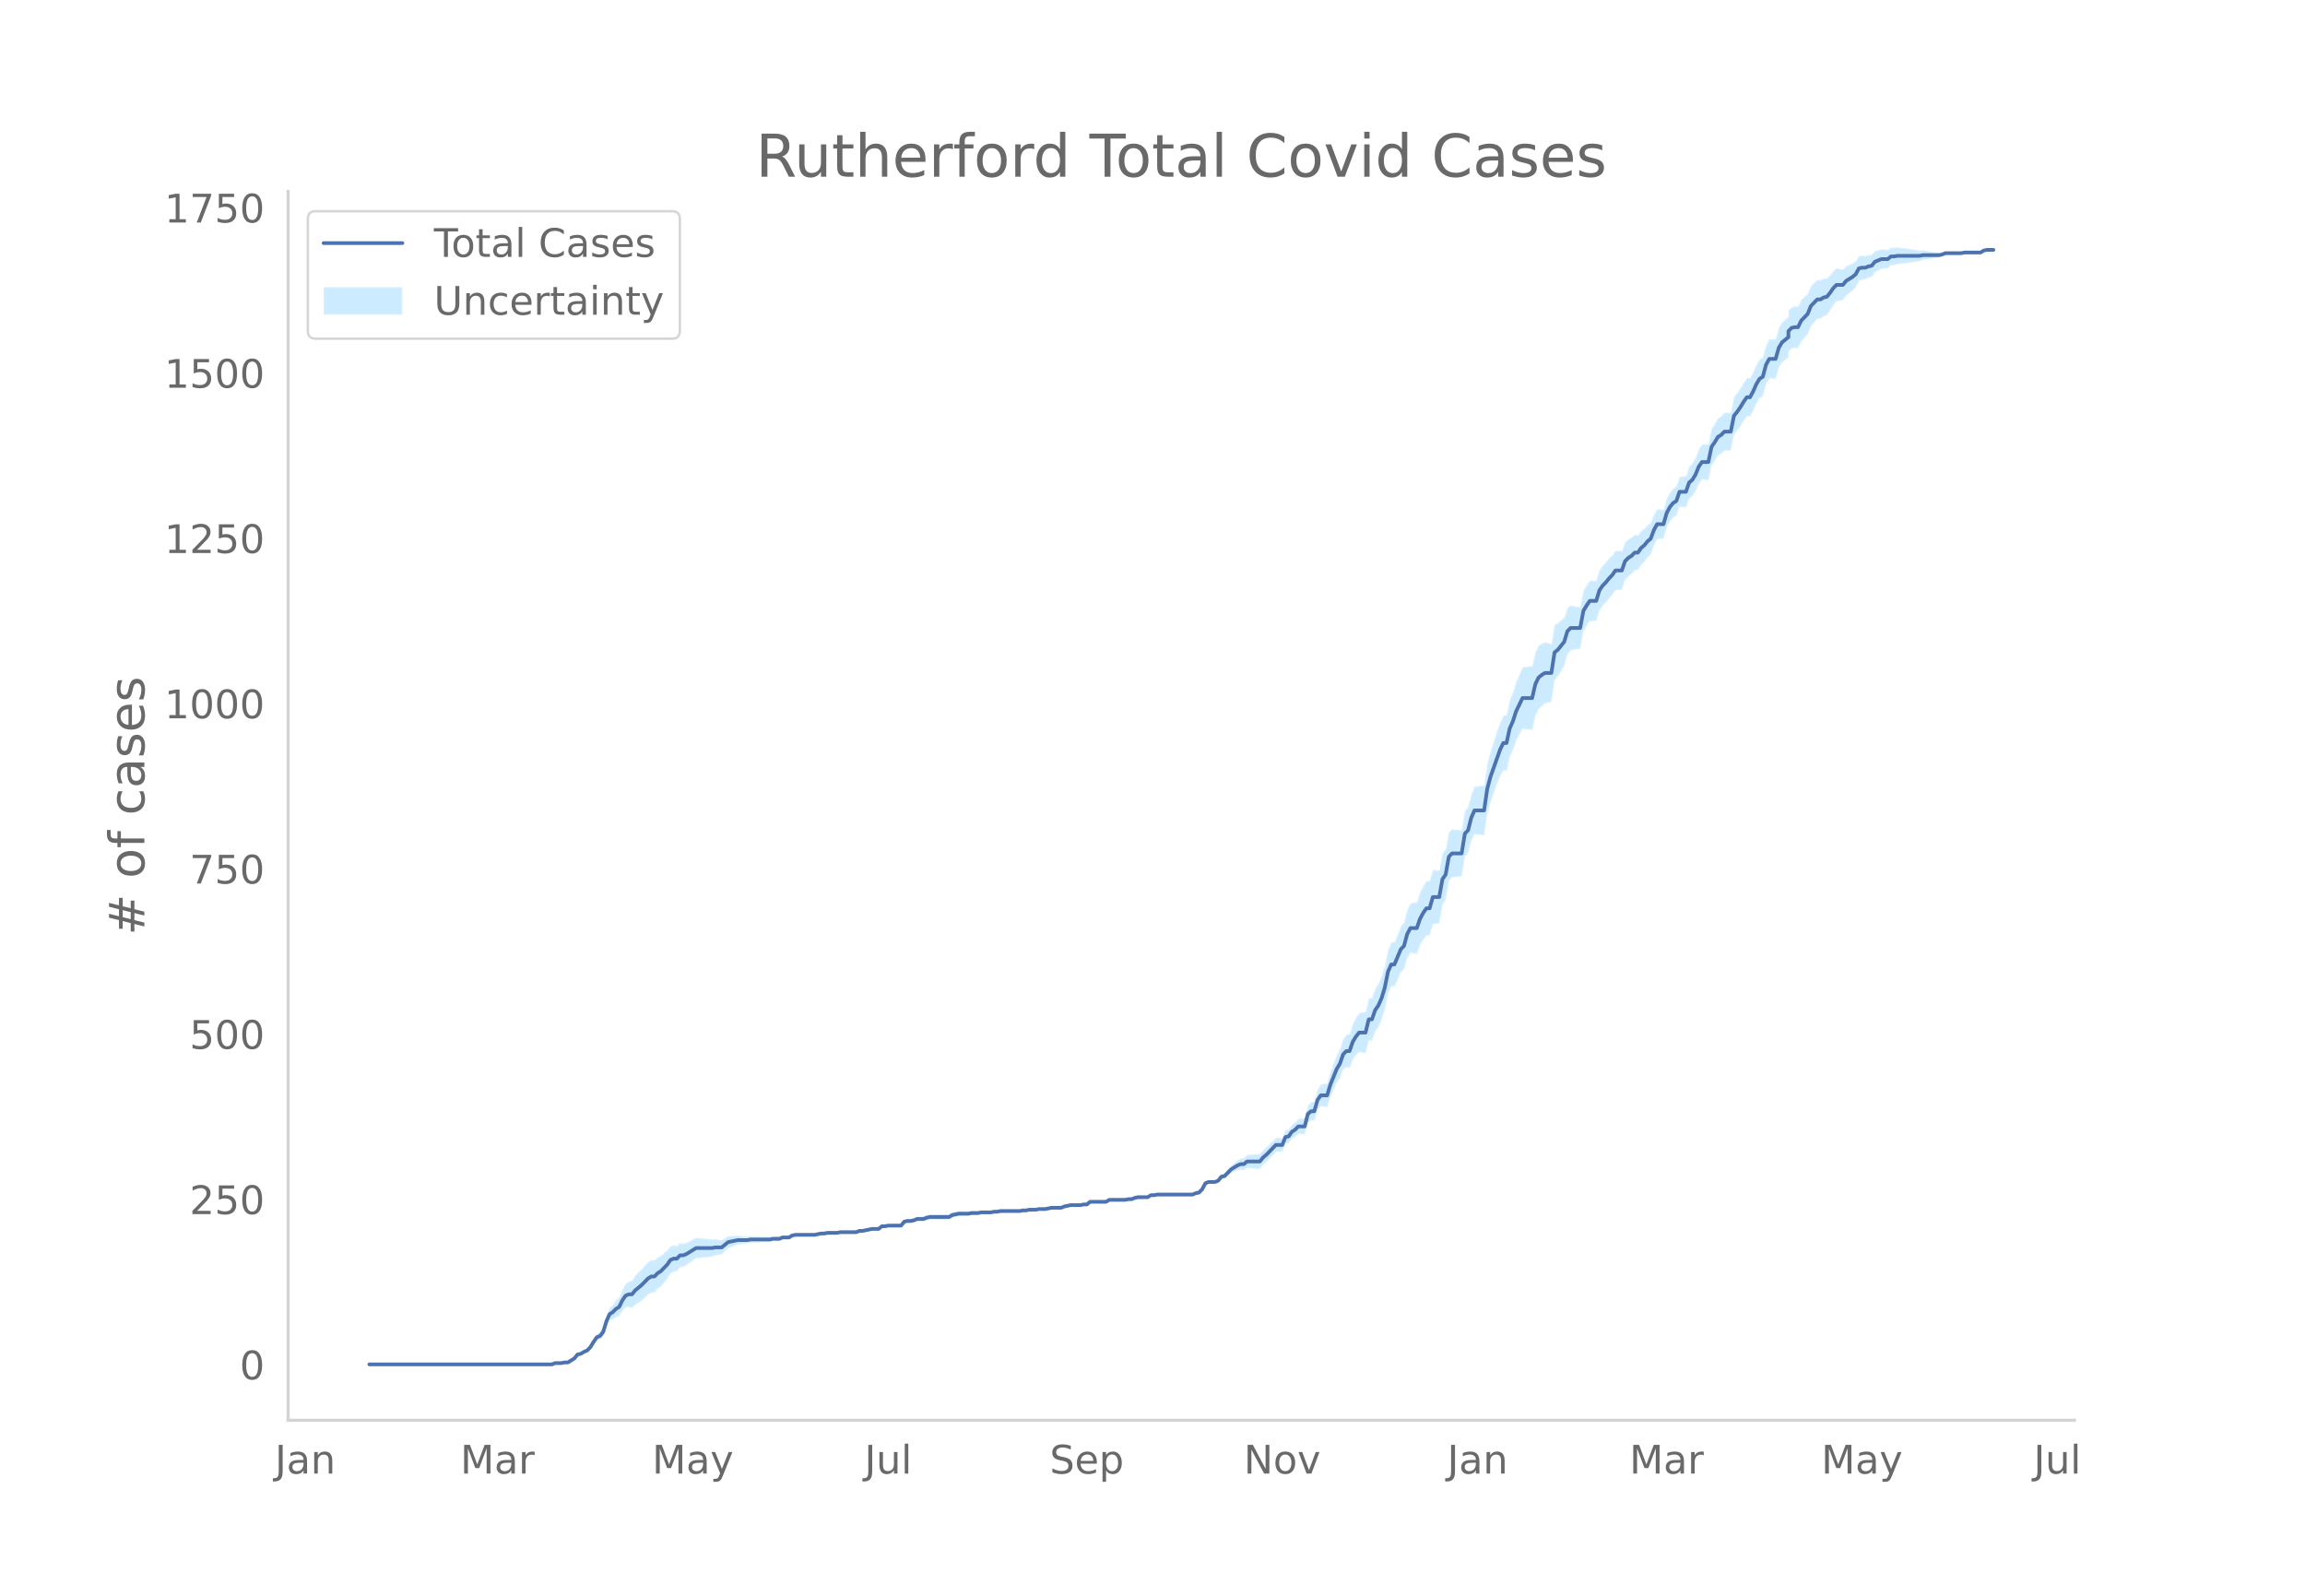 <svg height="864" viewBox="0 0 936 648" width="1248" xmlns="http://www.w3.org/2000/svg" xmlns:xlink="http://www.w3.org/1999/xlink"><defs><style>*{stroke-linecap:butt;stroke-linejoin:round}</style></defs><g id="figure_1"><path d="M0 648h936V0H0z" style="fill:#fff" id="patch_1"/><g id="axes_1"><path d="M117 576.72h725.4V77.76H117z" style="fill:none" id="patch_2"/><g id="PolyCollection_1"><defs><path d="M151.273-93.96H224.113l1.3-.527 1.301.012 1.3.014 1.301-.25 1.301.021 1.3-.772 1.301-.754 1.301-1.529 1.3-.165 1.302-.682 1.3-.397 1.301-1.178 1.3-1.946 1.301-1.638 1.301-.272 1.3-1.321 1.301-3.95 1.301-2.55 1.3-.366 1.302-.886 1.3-.352 1.301-2.232 1.3-1.43 1.301-.112 1.301.382 1.3-1.278 1.301-.8 1.301-.862 1.3-1.198 1.302-1.267 1.3-.801 1.301-.066 1.3-1.461 1.301-.972 1.301-1.545 1.3-1.577 1.301-2.12 1.301-.775 1.3-.23 1.302-1.551 1.3-.195 1.301-.718 1.3-.956 1.301-.92 1.301-.906 1.3-.109 1.301-.117 1.301-.13 1.3-.14 1.302-.166 1.3-.462 1.301-.214 1.3-.223 1.301-1.297 1.301-1.292 1.3-.477 1.301-.468 1.301-.457 1.3-.173 1.302-.144 1.3-.116 1.3-.353 1.302-.06 1.3-.044 1.301-.042 1.3-.043 1.301-.043 1.301-.053 1.3-.322 1.302-.053 1.3-.057 1.3-.595 1.302-.065 1.3-.07 1.301-.875 1.3-.33 1.301-.051 1.301-.036 1.3-.02 1.302-.002 1.3.017 1.3.024 1.302-.244 1.3-.243 1.301.02 1.3-.252 1.301.01 1.301.001 1.3-.005 1.302-.28 1.3-.016 1.3-.021 1.302-.024 1.3-.027 1.301-.028 1.3-.562 1.301-.024 1.301-.285 1.3-.276 1.302-.268 1.3.008 1.3.016 1.302-1.047 1.3.031 1.301-.231 1.3.04 1.301.042 1.301.04 1.3.037 1.302-1.563 1.3-.215 1.3.054 1.302-.215 1.3-.484 1.301.05 1.3.042 1.301-.499 1.301-.236 1.3.026 1.302.017 1.3.01 1.3-.001 1.302-.012 1.3-.026 1.301-.837 1.3-.304 1.301-.307 1.301-.042 1.3-.042 1.301-.04 1.301-.312 1.3-.045 1.302-.045 1.3-.31 1.301-.035 1.3-.027 1.301-.015 1.301-.285 1.3-.02 1.301-.286 1.301-.017 1.3-.019 1.302-.02 1.3-.02 1.301-.022 1.3-.026 1.301-.298 1.301-.03 1.3-.294 1.301-.022 1.301-.016 1.3-.274 1.302-.002 1.3-.001 1.301-.268 1.3-.264 1.301.007 1.301.01 1.3.011 1.301-.522 1.301-.248 1.3-.244 1.302.026 1.3.027 1.301.026 1.3-.243 1.301.023 1.301-1.047 1.3.029 1.301.028 1.301.025 1.3.022 1.302.018 1.3-.787 1.301.016 1.3.013 1.301.009 1.301.003 1.3-.002 1.301-.277 1.301-.016 1.3-.552 1.302-.284 1.3-.016 1.301-.017 1.3-.017 1.301-.814 1.301-.006 1.3-.27 1.301.001 1.301.002 1.3.004 1.302.006 1.3.005 1.301.005 1.3-.004 1.301-.013 1.301-.02 1.3-.027 1.301-.033 1.301-.569 1.3-.304 1.302-1.368 1.3-2.409 1.3-.488 1.302.083 1.3.105 1.301-.413 1.3-1.46 1.301-.099 1.301-1.153 1.3-1.13 1.302-.576 1.3-.564 1.3-.3 1.302.219 1.3-.88 1.301.158 1.3.119 1.301.08 1.301.036 1.3-1.606 1.302-1.099 1.3-1.387 1.3-1.398 1.302-1.397 1.3-.052 1.301-.045 1.3-3.23 1.301-.242 1.301-1.812 1.3-.716 1.302-1.23 1.3.129 1.3.135 1.302-4.924 1.3-.874 1.301.208 1.3-4.327 1.301-1.622 1.301.256 1.3.235 1.302-4.062 1.3-2.975 1.3-2.957 1.302-1.866 1.3-3.443 1.301-1.001 1.3.343 1.301-3.415 1.301-1.81 1.3-1.29 1.302.27 1.3.202 1.3-5.192 1.302.138 1.3-3.67 1.301-1.832 1.3-2.947 1.301-4.3 1.301-6.42 1.3-2.879 1.302.12 1.3-2.815 1.3-3.053 1.302-1.137 1.3-4.597 1.301-2.161 1.3.252 1.301.242 1.301-3.54 1.3-2.235 1.301-1.758 1.301.035 1.3-4.606 1.302-.122 1.3-.194 1.301-7.478 1.3-2.144 1.301-7.497 1.301-1.553 1.3-.157 1.301-.142 1.301-.117 1.3-8.102 1.302-1.32 1.3-4.987 1.301-2.767 1.3.191 1.301.16 1.301.122 1.3-8.732 1.301-4.693 1.301-3.595 1.3-3.848 1.302-3.03 1.3-2.473 1.301.213 1.3-5.689 1.301-2.738 1.301-3.808 1.3-2.446 1.301-2.447 1.301.22 1.3.192 1.302.089 1.3-5.615 1.301-2.768 1.3-1.262 1.301-1.08 1.301-.343 1.3-.391 1.301-8.746 1.301-1.516 1.3-2.08 1.302-2.1 1.3-4.739 1.301-1.7 1.3-.248 1.301-.204 1.301-.19 1.3-7.107 1.301-2.225 1.301-1.912 1.3-.013 1.302.005 1.3-4.283 1.301-1.864 1.3-1.347 1.301-1.645 1.301-1.414 1.3-1.965 1.301-.095 1.301-.097 1.3-3.876 1.302-1.49 1.3-.977 1.301-1.52 1.3-.173 1.301-2.016 1.301-1.234 1.3-1.777 1.301-1.243 1.301-3.636 1.3-2.55 1.302-.131 1.3-.12 1.3-4.629 1.302-2.396 1.3-1.556 1.301-.73 1.3-3.648 1.301.136 1.301.155 1.3-3.591 1.302-.913 1.3-1.994 1.3-3.07 1.302-1.735 1.3.116 1.301.079 1.3-6.083 1.301-1.797 1.301-2.074 1.3-.746 1.302-1.3 1.3.025 1.3-.009 1.302-6.44 1.3-1.597 1.301-1.852 1.3-2.12 1.301-1.857 1.301.016 1.3-2.387 1.302-2.929 1.3-2.128 1.3-.796 1.302-4.796 1.3-2.37 1.301.052 1.3.048 1.301-4.515 1.301-2.09 2.602-2.08v-2.35l1.3-1.286 1.3-.22 1.302.04 1.3-2.684 1.301-1.384 1.3-1.435 1.301-3.34 1.301-1.481 1.3-1.48 1.302-.13 1.3-.97 1.3-.469 1.302-1.837 1.3-2.118 1.301-1.587 1.3-.235 1.301-.235 1.301-1.847 1.3-1.041 1.302-1.028 1.3-1.303 1.3-2.64 1.302-.469 1.3-.16 1.301-.686 1.3-.413 1.301-1.75 1.301-.679 1.3-.68 1.301-.14 1.301-.124 1.3-1.191 1.302-.114 1.3-.379 1.301-.13 1.3-.152 1.301-.175 1.301-.187 1.3-.199 1.301-.201 1.301-.204 1.3-.479 1.302-.22 1.3-.218 1.301-.205 1.3-.191 1.301-.174 1.301-.416 1.3-.656 1.301-.11 1.301-.098 1.3-.078 1.302-.055 1.3-.029 1.301-.283 1.3-.005h1.301l1.301.007 1.3.012 1.301.008 1.301-.793 1.3-.256 1.302.013 1.3.012v-.749l-1.3.012-1.301.013-1.3.281-1.302.817-1.3.009-1.3.012-1.302.006h-1.3l-1.301-.004-1.3.253-1.301-.029-1.301-.055-1.3-.078-1.302-.098-1.3-.11-1.3.418-1.302.121-1.3-.174-1.301-.191-1.3-.205-1.301-.219-1.301-.22-1.3.059-1.302-.204-1.3-.201-1.3-.199-1.302-.188-1.3-.174-1.301-.151-1.3-.131-1.301.158-1.301-.114-1.3.957-1.302-.125-1.3-.14-1.3.394-1.302.395-1.3 1.471-1.301.124-1.3.389-1.301-.161-1.301.068-1.3 2.192-1.301.845-1.301.582-1.3.57-1.302 1.374-1.3-.235-1.301-.235-1.3 1.098-1.301 1.64-1.301 1.384-1.3.068-1.301.64-1.301-.13-1.3 1.205-1.302 1.204-1.3 3.102-1.301 1.25-1.3 1.3-1.301 2.685-1.301.04-1.3.316-1.301 1.4v2.481l-2.602 2.215-1.3 2.205-1.301 4.613-1.301.048-1.3.05-1.301 2.463-1.301 4.868-1.3.815-1.301 2.167-1.301 2.977-1.3 2.445-1.302.015-1.3 1.902-1.301 2.175-1.3 1.906-1.301 1.624-1.301 6.445-1.3-.009-1.301.026-1.301 1.384-1.3.865-1.302 2.221-1.3 1.961-1.301 6.266-1.3.079-1.301.116-1.301 2.024-1.3 3.372-1.301 2.3-1.301 1.235-1.3 3.925-1.302.156-1.3.136-1.301 3.867-1.3.881-1.301 1.666-1.301 2.436-1.3 4.499-1.301-.12-1.301-.132-1.3 2.282-1.302 3.344-1.3.904-1.301 1.444-1.3.914-1.301 1.742-1.301-.172-1.3 1.164-1.301.633-1.301 1.194-1.3 3.64-1.302-.096-1.3-.095-1.3 1.793-1.302 1.27-1.3 1.577-1.301 1.338-1.3 1.894-1.301 4.307-1.301.005-1.3-.013-1.302 1.846-1.3 2.07-1.3 6.851-1.302-.188-1.3-.205-1.301-.247-1.3.984-1.301 3.851-1.301 1.121-1.3 1.141-1.302.632-1.3 7.898-1.3-.392-1.302-.342-1.3.53-1.301.886-1.3 2.601-1.301 5.66-1.301.088-1.3.191-1.302.221-1.3 2.922-1.3 2.923-1.302 4.246-1.3 3.167-1.301 6.122-1.3.213-1.301 2.897-1.301 3.412-1.3 4.205-1.302 3.922-1.3 4.97-1.3 8.986-1.302.121-1.3.16-1.301.191-1.3 3.14-1.301 5.213-1.301 1.365-1.3 8.005-1.302-.118-1.3-.142-1.3-.157-1.302 1.132-1.3 6.999-1.301 1.614-1.3 7.018-1.301-.193-1.301-.123-1.3 4.521-1.302.035-1.3 2-1.3 2.597-1.302 3.977-1.3.242-1.301.252-1.3 2.67-1.301 5.068-1.301 1.547-1.3 3.39-1.301 3.09-1.301.12-1.3 3.028-1.302 6.465-1.3 4.29-1.301 2.959-1.3 1.925-1.301 3.848-1.301.137-1.3 5.546-1.301.202-1.301.27-1.3 1.931-1.302 2.485-1.3 4.101-1.301.344-1.3 1.683-1.301 4.074-1.301 2.429-1.3 3.485-1.301 3.468-1.301 4.528-1.3.235-1.302.256-1.3 2.136-1.301 4.8-1.3.208-1.301 1.274-1.301 5.277-1.3.135-1.301.128-1.301 1.455-1.3.895-1.302 1.946-1.3.295-1.301 3.212-1.3-.044-1.301-.052-1.301 1.287-1.3 1.286-1.301 1.298-1.301 1.049-1.3 1.614-1.302.037-1.3.08-1.301.119-1.3.157-1.301 1.268-1.301.22-1.3.773-1.301 1.047-1.301 1.034-1.3 1.555-1.302 1.531-1.3.437-1.301 1.763-1.3.66-1.301.106-1.301.082-1.3.586-1.301 2.423-1.301 1.316-1.3.233-1.302.505-1.3-.033-1.301-.027-1.3-.02-1.301-.013-1.301-.004-1.3.005-1.301.005-1.301.006-1.3.004-1.302.002h-1.3l-1.3.268-1.302-.006-1.3.797-1.301-.017-1.3-.017-1.301-.016-1.301.253-1.3.52-1.302-.014-1.3.26-1.3-.003-1.302.003-1.3.009-1.301.013-1.3.016-1.301.824-1.301.017-1.3.022-1.302.026-1.3.028-1.3.029-1.302 1.1-1.3.024-1.301.293-1.3.027-1.301.027-1.301.026-1.3.292-1.302.289-1.3.552-1.3.01-1.302.01-1.3.008-1.301.273-1.3.269-1.301-.001-1.301-.003-1.3.264-1.302-.016-1.3-.022-1.3.242-1.302-.03-1.3.24-1.301-.027-1.3-.022-1.301-.02-1.301-.02-1.3-.019-1.302-.017-1.3.25-1.3-.019-1.302.252-1.3-.015-1.301-.027-1.3-.035-1.301.227-1.301-.045-1.3-.045-1.302.225-1.3-.04-1.3-.043-1.302-.041-1.3.23-1.301.232-1.3.774-1.301-.026-1.301-.012h-1.3l-1.301.009-1.301.018-1.3.025-1.302.3-1.3.576-1.301.042-1.3.05-1.301.59-1.301.322-1.3.054-1.301.322-1.301 1.657-1.3.038-1.302.04-1.3.041-1.301.04-1.3.307-1.301.031-1.301 1.1-1.3.016-1.301.009-1.301.268-1.3.261-1.302.251-1.3-.023-1.301.512-1.3-.029-1.301-.026-1.301-.024-1.3-.021-1.301-.017-1.301.258-1.3-.006-1.302.002-1.3.01-1.301.284-1.3.02-1.301.294-1.301.293-1.3.024-1.301.017-1.301-.002-1.3-.02-1.302-.035-1.3-.051-1.301.206-1.3.736-1.301-.07-1.301-.066-1.3.48-1.301-.057-1.301-.054-1.3.215-1.302-.052-1.3-.043-1.301-.044-1.3-.041-1.301-.044-1.301-.06-1.3.183-1.301-.116-1.301-.143-1.3-.174-1.302.08-1.3.069-1.301.06-1.3.856-1.301.85-1.301-.223-1.3-.214-1.301.075-1.301-.165-1.3-.141-1.302-.13-1.3-.117-1.3-.11-1.302.705-1.3.691-1.301.655-1.3.355-1.301-.194-1.301 1.133-1.3-.23-1.302.299-1.3 1.638-1.3 1.107-1.302 1.14-1.3.64-1.301 1.222-1.3-.066-1.301.81-1.301 1.417-1.3 1.486-1.302 1.286-1.3 1.348-1.3 1.943-1.302.382-1.3.963-1.301 2.327-1.3 3.137-1.301 1.259-1.301 1.798-1.3 1.244-1.302 3.356-1.3 4.64-1.3 1.901-1.302.801-1.3 2.121-1.301 2.349-1.3 1.506-1.301.678-1.301.928-1.3.371-1.302 1.694-1.3.855-1.3.839-1.302.021-1.3.287-1.301.014-1.3.012-1.301.547H151.273z" id="m3c42a5b6c1" style="stroke:#fff;stroke-opacity:.2"/></defs><g clip-path="url(#p0e24fb0b27)"><use style="fill:#089fff;fill-opacity:.2;stroke:#fff;stroke-opacity:.2" xlink:href="#m3c42a5b6c1" y="648"/></g></g><path clip-path="url(#p0e24fb0b27)" d="M149.973 554.04h74.14l1.3-.537h2.602l1.3-.268h1.301l2.601-1.611 1.301-1.61 1.3-.27 1.302-.804 1.3-.537 1.301-1.343 1.3-2.147 1.301-1.88 1.301-.536 1.3-1.61 1.301-4.296 1.301-2.953 1.3-.805 1.302-1.342 1.3-.806 1.301-2.684 1.3-1.88 1.301-.536h1.301l1.3-1.61 2.602-2.148 2.602-2.685 1.3-.805h1.301l1.3-1.342 1.301-.806 2.602-2.684 1.3-1.88 1.301-.536h1.3l1.302-1.342h1.3l1.301-.537 3.902-2.416h6.504l1.3-.268h2.602l2.601-2.148 3.902-.805h3.902l1.3-.269h7.805l1.3-.268h2.602l1.3-.537h2.602l1.301-.805 1.3-.269h7.805l2.601-.537h1.301l1.3-.268h3.903l1.3-.269h6.504l1.3-.537h1.301l3.903-.805h2.6l1.302-1.074h1.3l1.301-.268h5.203l1.3-1.61 1.301-.27h1.3l1.302-.268 1.3-.537h2.602l1.3-.536 1.301-.269h7.804l1.301-.805 2.601-.537h3.902l1.301-.269h2.602l1.3-.268h3.902l1.301-.268h1.3l1.301-.269h7.805l1.3-.268h1.301l1.3-.269h2.602l1.3-.268h2.602l2.602-.537h3.902l1.3-.537 2.602-.537h3.902l1.3-.268h1.301l1.301-1.074h6.504l1.3-.805h6.504l1.3-.269h1.301l1.3-.537 1.302-.268h3.902l1.3-.806h1.301l1.3-.268h14.308l1.301-.537 1.3-.268 1.302-1.342 1.3-2.416 1.3-.537h2.602l1.301-.537 1.3-1.61 1.301-.27 2.602-2.684 2.601-1.61 1.3-.537h1.302l1.3-1.074h5.203l1.3-1.61 1.302-1.075 3.902-4.026h2.601l1.3-3.222 1.301-.268 1.301-1.88 1.3-.804 1.302-1.343h2.6l1.302-5.1 1.3-1.074h1.301l1.3-4.563 1.301-1.88h2.602l1.3-4.295 2.602-6.442 1.3-2.148 1.301-3.758 1.301-1.342h1.3l1.301-3.758 1.301-2.148 1.3-1.61h2.602l1.3-5.37h1.302l1.3-3.758 1.301-1.879 1.3-2.953 1.301-4.295 1.301-6.442 1.3-2.953h1.302l2.6-6.174 1.302-1.343 1.3-4.832 1.301-2.416h2.601l1.301-3.758 1.3-2.416 1.301-1.879h1.301l1.3-4.563h2.602l1.301-7.248 1.3-1.88 1.301-7.248 1.301-1.342h3.902l1.3-8.053 1.302-1.342 1.3-5.1 1.301-2.954h3.902l1.3-8.858 1.301-4.832 3.903-11.006 1.3-2.685h1.301l1.3-5.906 1.301-2.952 1.301-4.027 2.601-5.369h3.903l1.3-5.637 1.301-2.685 1.3-1.073 1.301-.806h2.602l1.3-8.321 1.301-1.074 2.602-3.222 1.3-4.295 1.301-1.342h3.902l1.3-6.98 1.301-2.147 1.301-1.88h2.602l1.3-4.294 1.301-1.88 1.3-1.341 1.301-1.611 1.301-1.342 1.3-1.88h2.602l1.3-3.758 1.302-1.342 1.3-.805 1.301-1.342h1.3l1.301-1.88 1.301-1.073 1.3-1.611 1.301-1.074 1.301-3.49 1.3-2.416h2.602l1.3-4.563 1.302-2.416 1.3-1.61 1.301-.806 1.3-3.758h2.602l1.3-3.758 1.302-1.074 1.3-2.148 1.3-3.221 1.302-1.88h2.601l1.3-6.173 1.301-1.88 1.301-2.147 1.3-.805 1.302-1.343h2.6l1.302-6.442 1.3-1.61 1.301-1.88 1.3-2.148 1.301-1.879h1.301l1.3-2.416 1.302-2.953 1.3-2.147 1.3-.805 1.302-4.832 1.3-2.416h2.602l1.3-4.564 1.301-2.147 2.602-2.148v-2.416l1.3-1.342 1.3-.269h1.302l1.3-2.684 2.602-2.684 1.3-3.222 2.602-2.684h1.3l1.301-.806 1.3-.268 1.302-1.61 1.3-1.88 1.301-1.342h2.601l1.301-1.61 2.602-1.611 1.3-1.074 1.3-2.416 1.302-.269h1.3l1.301-.536 1.3-.269 1.301-1.61 2.602-1.074h2.601l1.3-1.074h1.302l1.3-.269h9.105l1.3-.268h6.504l1.301-.268 1.3-.537h6.504l1.301-.269h6.503l1.301-.805 1.3-.269h2.602" style="fill:none;stroke:#4c72b0;stroke-linecap:round;stroke-width:1.5" id="line2d_1"/><path d="M117 576.72V77.76" style="fill:none;stroke:#d3d3d3;stroke-linecap:square;stroke-linejoin:miter;stroke-width:1.25" id="patch_3"/><path d="M117 576.72h725.4" style="fill:none;stroke:#d3d3d3;stroke-linecap:square;stroke-linejoin:miter;stroke-width:1.25" id="patch_4"/><g id="matplotlib.axis_1"><g id="xtick_1"><g style="fill:#696969" transform="matrix(.16 0 0 -.16 111.626 598.378)" id="text_1"><defs><path d="M9.813 72.906h9.859V5.078q0-13.187-5-19.14-5-5.954-16.094-5.954h-3.75v8.297h3.078q6.531 0 9.219 3.672Q9.813-4.39 9.813 5.078z" id="DejaVuSans-74"/><path d="M34.281 27.484q-10.89 0-15.093-2.484-4.204-2.484-4.204-8.5 0-4.781 3.157-7.594 3.156-2.797 8.562-2.797 7.485 0 12 5.297 4.516 5.297 4.516 14.078v2zm17.922 3.72V0H43.22v8.297Q40.14 3.328 35.547.953q-4.594-2.375-11.234-2.375-8.391 0-13.36 4.719Q6 8.016 6 15.922q0 9.219 6.172 13.906 6.187 4.688 18.437 4.688h12.61v.89q0 6.203-4.078 9.594-4.078 3.39-11.453 3.39-4.688 0-9.141-1.124-4.438-1.125-8.531-3.375v8.312q4.921 1.906 9.562 2.844 4.64.953 9.031.953 11.875 0 17.735-6.156 5.86-6.14 5.86-18.64z" id="DejaVuSans-97"/><path d="M54.89 33.016V0h-8.984v32.719q0 7.765-3.031 11.61-3.031 3.858-9.078 3.858-7.281 0-11.484-4.64-4.204-4.625-4.204-12.64V0H9.08v54.688h9.03v-8.5q3.235 4.937 7.594 7.374Q30.078 56 35.797 56q9.422 0 14.25-5.828 4.844-5.828 4.844-17.156z" id="DejaVuSans-110"/></defs><use xlink:href="#DejaVuSans-74"/><use x="29.492" xlink:href="#DejaVuSans-97"/><use x="90.771" xlink:href="#DejaVuSans-110"/></g></g><g id="xtick_2"><g style="fill:#696969" transform="matrix(.16 0 0 -.16 186.907 598.378)" id="text_2"><defs><path d="M9.813 72.906h14.703l18.593-49.61 18.703 49.61h14.704V0H66.89v64.016l-18.797-50h-9.907l-18.796 50V0H9.813z" id="DejaVuSans-77"/><path d="M41.11 46.297q-1.516.875-3.297 1.281Q36.03 48 33.89 48q-7.625 0-11.703-4.953-4.079-4.953-4.079-14.234V0H9.08v54.688h9.03v-8.5q2.844 4.984 7.375 7.39Q30.031 56 36.531 56q.922 0 2.047-.125 1.125-.11 2.484-.36z" id="DejaVuSans-114"/></defs><use xlink:href="#DejaVuSans-77"/><use x="86.279" xlink:href="#DejaVuSans-97"/><use x="147.559" xlink:href="#DejaVuSans-114"/></g></g><g id="xtick_3"><g style="fill:#696969" transform="matrix(.16 0 0 -.16 264.803 598.378)" id="text_3"><defs><path d="M32.172-5.078q-3.797-9.766-7.422-12.735-3.61-2.984-9.656-2.984H7.906v7.516h5.282q3.703 0 5.75 1.765Q21-9.766 23.483-3.219l1.61 4.094-22.11 53.813H12.5l17.094-42.766 17.093 42.766h9.516z" id="DejaVuSans-121"/></defs><use xlink:href="#DejaVuSans-77"/><use x="86.279" xlink:href="#DejaVuSans-97"/><use x="147.559" xlink:href="#DejaVuSans-121"/></g></g><g id="xtick_4"><g style="fill:#696969" transform="matrix(.16 0 0 -.16 351.034 598.378)" id="text_4"><defs><path d="M8.5 21.578v33.11h8.984V21.922q0-7.766 3.016-11.656 3.031-3.875 9.094-3.875 7.265 0 11.484 4.64 4.234 4.64 4.234 12.656v31h8.985V0h-8.984v8.406Q42.047 3.422 37.718 1q-4.313-2.422-10.032-2.422-9.421 0-14.312 5.86Q8.5 10.296 8.5 21.578zM31.11 56z" id="DejaVuSans-117"/><path d="M9.422 75.984h8.984V0H9.422z" id="DejaVuSans-108"/></defs><use xlink:href="#DejaVuSans-74"/><use x="29.492" xlink:href="#DejaVuSans-117"/><use x="92.871" xlink:href="#DejaVuSans-108"/></g></g><g id="xtick_5"><g style="fill:#696969" transform="matrix(.16 0 0 -.16 426.25 598.378)" id="text_5"><defs><path d="M53.516 70.516V60.89q-5.61 2.687-10.594 4-4.984 1.328-9.625 1.328-8.047 0-12.422-3.125t-4.375-8.89q0-4.845 2.906-7.313 2.907-2.453 11.016-3.97l5.953-1.218q11.031-2.11 16.281-7.406 5.25-5.297 5.25-14.172 0-10.61-7.11-16.078-7.093-5.469-20.812-5.469-5.172 0-11.015 1.172Q13.14.922 6.89 3.219v10.156q6-3.36 11.765-5.078 5.766-1.703 11.328-1.703 8.438 0 13.032 3.312 4.593 3.328 4.593 9.485 0 5.359-3.297 8.39-3.296 3.032-10.812 4.547L27.484 33.5q-11.03 2.188-15.968 6.875-4.922 4.688-4.922 13.047 0 9.672 6.812 15.234 6.813 5.563 18.766 5.563 5.14 0 10.453-.938 5.328-.922 10.89-2.765z" id="DejaVuSans-83"/><path d="M56.203 29.594v-4.39H14.891q.593-9.282 5.593-14.142 5-4.859 13.938-4.859 5.172 0 10.031 1.266 4.86 1.265 9.656 3.812v-8.5Q49.266.734 44.187-.344 39.11-1.422 33.892-1.422q-13.094 0-20.735 7.61-7.64 7.625-7.64 20.625 0 13.421 7.25 21.296Q20.016 56 32.328 56q11.031 0 17.453-7.11 6.422-7.093 6.422-19.296zm-8.984 2.64q-.094 7.36-4.125 11.75-4.032 4.407-10.672 4.407-7.516 0-12.031-4.25-4.516-4.25-5.203-11.97z" id="DejaVuSans-101"/><path d="M18.11 8.203v-29H9.077v75.484h9.031v-8.296q2.844 4.875 7.157 7.234Q29.594 56 35.594 56q9.968 0 16.187-7.906 6.235-7.907 6.235-20.797T51.78 6.484q-6.218-7.906-16.187-7.906-6 0-10.328 2.375-4.313 2.375-7.157 7.25zm30.578 19.094q0 9.906-4.079 15.547-4.078 5.64-11.203 5.64-7.14 0-11.218-5.64-4.079-5.64-4.079-15.547 0-9.906 4.078-15.547 4.079-5.64 11.22-5.64 7.124 0 11.202 5.64t4.078 15.547z" id="DejaVuSans-112"/></defs><use xlink:href="#DejaVuSans-83"/><use x="63.477" xlink:href="#DejaVuSans-101"/><use x="125" xlink:href="#DejaVuSans-112"/></g></g><g id="xtick_6"><g style="fill:#696969" transform="matrix(.16 0 0 -.16 505.057 598.378)" id="text_6"><defs><path d="M9.813 72.906h13.28l32.329-60.984v60.984h9.562V0h-13.28L19.39 60.984V0H9.813z" id="DejaVuSans-78"/><path d="M30.61 48.39q-7.22 0-11.422-5.64-4.204-5.64-4.204-15.453 0-9.813 4.172-15.453 4.188-5.64 11.453-5.64 7.188 0 11.375 5.655 4.203 5.672 4.203 15.438 0 9.719-4.203 15.406-4.187 5.688-11.375 5.688zm0 7.61q11.718 0 18.406-7.625 6.703-7.61 6.703-21.078 0-13.422-6.703-21.078-6.688-7.64-18.407-7.64-11.765 0-18.437 7.64-6.656 7.656-6.656 21.078 0 13.469 6.656 21.078Q18.844 56 30.609 56z" id="DejaVuSans-111"/><path d="M2.984 54.688H12.5L29.594 8.797l17.093 45.89h9.516L35.687 0H23.485z" id="DejaVuSans-118"/></defs><use xlink:href="#DejaVuSans-78"/><use x="74.805" xlink:href="#DejaVuSans-111"/><use x="135.986" xlink:href="#DejaVuSans-118"/></g></g><g id="xtick_7"><g style="fill:#696969" transform="matrix(.16 0 0 -.16 587.682 598.378)" id="text_7"><use xlink:href="#DejaVuSans-74"/><use x="29.492" xlink:href="#DejaVuSans-97"/><use x="90.771" xlink:href="#DejaVuSans-110"/></g></g><g id="xtick_8"><g style="fill:#696969" transform="matrix(.16 0 0 -.16 661.662 598.378)" id="text_8"><use xlink:href="#DejaVuSans-77"/><use x="86.279" xlink:href="#DejaVuSans-97"/><use x="147.559" xlink:href="#DejaVuSans-114"/></g></g><g id="xtick_9"><g style="fill:#696969" transform="matrix(.16 0 0 -.16 739.559 598.378)" id="text_9"><use xlink:href="#DejaVuSans-77"/><use x="86.279" xlink:href="#DejaVuSans-97"/><use x="147.559" xlink:href="#DejaVuSans-121"/></g></g><g id="xtick_10"><g style="fill:#696969" transform="matrix(.16 0 0 -.16 825.789 598.378)" id="text_10"><use xlink:href="#DejaVuSans-74"/><use x="29.492" xlink:href="#DejaVuSans-117"/><use x="92.871" xlink:href="#DejaVuSans-108"/></g></g></g><g id="matplotlib.axis_2"><g id="ytick_1"><g style="fill:#696969" transform="matrix(.16 0 0 -.16 97.32 560.119)" id="text_11"><defs><path d="M31.781 66.406q-7.61 0-11.453-7.5Q16.5 51.422 16.5 36.375q0-14.984 3.828-22.484 3.844-7.5 11.453-7.5 7.672 0 11.5 7.5 3.844 7.5 3.844 22.484 0 15.047-3.844 22.531-3.828 7.5-11.5 7.5zm0 7.813q12.266 0 18.735-9.703 6.468-9.688 6.468-28.141 0-18.406-6.468-28.11-6.47-9.687-18.735-9.687-12.25 0-18.718 9.688-6.47 9.703-6.47 28.109 0 18.453 6.47 28.14Q19.53 74.22 31.78 74.22z" id="DejaVuSans-48"/></defs><use xlink:href="#DejaVuSans-48"/></g></g><g id="ytick_2"><g style="fill:#696969" transform="matrix(.16 0 0 -.16 76.96 493.008)" id="text_12"><defs><path d="M19.188 8.297h34.421V0H7.33v8.297q5.609 5.812 15.296 15.594 9.703 9.797 12.188 12.64 4.734 5.313 6.609 9 1.89 3.688 1.89 7.25 0 5.813-4.078 9.469-4.078 3.672-10.625 3.672-4.64 0-9.797-1.61-5.14-1.609-11-4.89v9.969Q13.767 71.78 18.938 73q5.188 1.219 9.485 1.219 11.328 0 18.062-5.672 6.735-5.656 6.735-15.125 0-4.5-1.688-8.531-1.672-4.016-6.125-9.485-1.218-1.422-7.765-8.187-6.532-6.766-18.453-18.922z" id="DejaVuSans-50"/><path d="M10.797 72.906h38.719v-8.312H19.828v-17.86q2.14.735 4.281 1.094 2.157.36 4.313.36 12.203 0 19.328-6.688 7.14-6.688 7.14-18.11 0-11.765-7.328-18.296-7.328-6.516-20.656-6.516-4.593 0-9.36.781-4.75.782-9.827 2.344v9.922q4.39-2.39 9.078-3.563 4.687-1.171 9.906-1.171 8.453 0 13.375 4.437 4.938 4.438 4.938 12.063 0 7.609-4.938 12.047-4.922 4.453-13.375 4.453-3.953 0-7.89-.875-3.922-.875-8.016-2.735z" id="DejaVuSans-53"/></defs><use xlink:href="#DejaVuSans-50"/><use x="63.623" xlink:href="#DejaVuSans-53"/><use x="127.246" xlink:href="#DejaVuSans-48"/></g></g><g id="ytick_3"><g style="fill:#696969" transform="matrix(.16 0 0 -.16 76.96 425.897)" id="text_13"><use xlink:href="#DejaVuSans-53"/><use x="63.623" xlink:href="#DejaVuSans-48"/><use x="127.246" xlink:href="#DejaVuSans-48"/></g></g><g id="ytick_4"><g style="fill:#696969" transform="matrix(.16 0 0 -.16 76.96 358.786)" id="text_14"><defs><path d="M8.203 72.906h46.875v-4.203L28.61 0H18.312L43.22 64.594H8.203z" id="DejaVuSans-55"/></defs><use xlink:href="#DejaVuSans-55"/><use x="63.623" xlink:href="#DejaVuSans-53"/><use x="127.246" xlink:href="#DejaVuSans-48"/></g></g><g id="ytick_5"><g style="fill:#696969" transform="matrix(.16 0 0 -.16 66.78 291.675)" id="text_15"><defs><path d="M12.406 8.297h16.11v55.625l-17.532-3.516v8.985l17.438 3.515h9.86V8.296H54.39V0H12.406z" id="DejaVuSans-49"/></defs><use xlink:href="#DejaVuSans-49"/><use x="63.623" xlink:href="#DejaVuSans-48"/><use x="127.246" xlink:href="#DejaVuSans-48"/><use x="190.869" xlink:href="#DejaVuSans-48"/></g></g><g id="ytick_6"><g style="fill:#696969" transform="matrix(.16 0 0 -.16 66.78 224.565)" id="text_16"><use xlink:href="#DejaVuSans-49"/><use x="63.623" xlink:href="#DejaVuSans-50"/><use x="127.246" xlink:href="#DejaVuSans-53"/><use x="190.869" xlink:href="#DejaVuSans-48"/></g></g><g id="ytick_7"><g style="fill:#696969" transform="matrix(.16 0 0 -.16 66.78 157.454)" id="text_17"><use xlink:href="#DejaVuSans-49"/><use x="63.623" xlink:href="#DejaVuSans-53"/><use x="127.246" xlink:href="#DejaVuSans-48"/><use x="190.869" xlink:href="#DejaVuSans-48"/></g></g><g id="ytick_8"><g style="fill:#696969" transform="matrix(.16 0 0 -.16 66.78 90.343)" id="text_18"><use xlink:href="#DejaVuSans-49"/><use x="63.623" xlink:href="#DejaVuSans-55"/><use x="127.246" xlink:href="#DejaVuSans-53"/><use x="190.869" xlink:href="#DejaVuSans-48"/></g></g><g style="fill:#696969" transform="matrix(0 -.2 -.2 0 58.62 379.813)" id="text_19"><defs><path d="M51.125 44H36.922l-4.11-16.313h14.313zm-7.328 27.781-5.078-20.265h14.265L58.11 71.78h7.813L60.89 51.516h15.234V44h-17.14l-4-16.313h15.53V20.22H53.079L48 0h-7.813l5.032 20.219H30.906L25.875 0h-7.86l5.079 20.219H7.719v7.468h17.187L29 44H13.281v7.516h17.625l4.985 20.265z" id="DejaVuSans-35"/><path d="M37.11 75.984V68.5h-8.594q-4.828 0-6.72-1.953-1.874-1.953-1.874-7.031v-4.828h14.797v-6.985H19.922V0H10.89v47.703H2.297v6.984h8.594V58.5q0 9.125 4.25 13.297 4.25 4.187 13.468 4.187z" id="DejaVuSans-102"/><path d="M48.781 52.594v-8.407q-3.812 2.11-7.64 3.157-3.828 1.047-7.735 1.047-8.75 0-13.593-5.547-4.829-5.532-4.829-15.547 0-10.016 4.829-15.563 4.843-5.53 13.593-5.53 3.907 0 7.735 1.046 3.828 1.047 7.64 3.156V2.094Q45.016.344 40.984-.531q-4.015-.89-8.562-.89-12.36 0-19.64 7.765-7.266 7.765-7.266 20.953 0 13.375 7.343 21.031Q20.22 56 33.016 56q4.14 0 8.093-.86 3.953-.843 7.672-2.546z" id="DejaVuSans-99"/><path d="M44.281 53.078v-8.5q-3.797 1.953-7.906 2.922-4.094.984-8.5.984-6.688 0-10.031-2.047-3.344-2.046-3.344-6.156 0-3.125 2.39-4.906 2.391-1.781 9.626-3.39l3.078-.688q9.562-2.047 13.593-5.781 4.032-3.735 4.032-10.422 0-7.625-6.032-12.078-6.03-4.438-16.578-4.438-4.39 0-9.156.86Q10.688.296 5.422 2v9.281q4.984-2.594 9.812-3.89 4.829-1.282 9.579-1.282 6.343 0 9.75 2.172 3.421 2.172 3.421 6.125 0 3.656-2.468 5.61-2.453 1.953-10.813 3.765l-3.125.735q-8.344 1.75-12.062 5.39-3.704 3.64-3.704 9.985 0 7.718 5.47 11.906Q16.75 56 26.811 56q4.97 0 9.36-.734 4.406-.72 8.11-2.188z" id="DejaVuSans-115"/></defs><use xlink:href="#DejaVuSans-35"/><use x="83.789" xlink:href="#DejaVuSans-32"/><use x="115.576" xlink:href="#DejaVuSans-111"/><use x="176.758" xlink:href="#DejaVuSans-102"/><use x="211.963" xlink:href="#DejaVuSans-32"/><use x="243.75" xlink:href="#DejaVuSans-99"/><use x="298.73" xlink:href="#DejaVuSans-97"/><use x="360.01" xlink:href="#DejaVuSans-115"/><use x="412.109" xlink:href="#DejaVuSans-101"/><use x="473.633" xlink:href="#DejaVuSans-115"/></g></g><g style="fill:#696969" transform="matrix(.24 0 0 -.24 306.902 71.76)" id="text_20"><defs><path d="M44.39 34.188q3.172-1.079 6.172-4.594 3-3.516 6.032-9.672L66.609 0H56l-9.313 18.703q-3.624 7.328-7.015 9.719-3.39 2.39-9.25 2.39h-10.75V0h-9.86v72.906h22.266q12.5 0 18.656-5.234 6.157-5.219 6.157-15.766 0-6.89-3.203-11.437-3.204-4.532-9.297-6.282zM19.673 64.797V38.922h12.406q7.125 0 10.766 3.297 3.64 3.297 3.64 9.687 0 6.39-3.64 9.64-3.64 3.25-10.766 3.25z" id="DejaVuSans-82"/><path d="M18.313 70.219V54.688h18.5v-6.985h-18.5V18.016q0-6.688 1.828-8.594 1.828-1.906 7.453-1.906h9.218V0h-9.218q-10.407 0-14.36 3.875-3.953 3.89-3.953 14.14v29.688H2.687v6.984h6.594V70.22z" id="DejaVuSans-116"/><path d="M54.89 33.016V0h-8.984v32.719q0 7.765-3.031 11.61-3.031 3.858-9.078 3.858-7.281 0-11.484-4.64-4.204-4.625-4.204-12.64V0H9.08v75.984h9.03V46.188q3.235 4.937 7.594 7.374Q30.078 56 35.797 56q9.422 0 14.25-5.828 4.844-5.828 4.844-17.156z" id="DejaVuSans-104"/><path d="M45.406 46.39v29.594h8.985V0h-8.985v8.203Q42.578 3.328 38.25.953q-4.313-2.375-10.375-2.375-9.906 0-16.14 7.906-6.22 7.922-6.22 20.813 0 12.89 6.22 20.797Q17.968 56 27.874 56q6.063 0 10.375-2.375 4.328-2.36 7.156-7.234zm-30.61-19.093q0-9.906 4.079-15.547 4.078-5.64 11.203-5.64 7.125 0 11.219 5.64 4.11 5.64 4.11 15.547 0 9.906-4.11 15.547-4.094 5.64-11.219 5.64-7.125 0-11.203-5.64-4.078-5.64-4.078-15.547z" id="DejaVuSans-100"/><path d="M-.297 72.906h61.672v-8.312H35.5V0h-9.906v64.594H-.296z" id="DejaVuSans-84"/><path d="M64.406 67.281v-10.39q-4.984 4.64-10.625 6.922-5.64 2.296-11.984 2.296-12.5 0-19.14-7.64-6.641-7.64-6.641-22.094 0-14.406 6.64-22.047 6.64-7.64 19.14-7.64 6.345 0 11.985 2.296 5.64 2.297 10.625 6.938V5.609Q59.234 2.094 53.437.33q-5.78-1.75-12.218-1.75-16.563 0-26.094 10.124-9.516 10.14-9.516 27.672 0 17.578 9.516 27.703 9.531 10.14 26.094 10.14 6.531 0 12.312-1.734 5.797-1.734 10.875-5.203z" id="DejaVuSans-67"/><path d="M9.422 54.688h8.984V0H9.422zm0 21.296h8.984v-11.39H9.422z" id="DejaVuSans-105"/></defs><use xlink:href="#DejaVuSans-82"/><use x="64.982" xlink:href="#DejaVuSans-117"/><use x="128.361" xlink:href="#DejaVuSans-116"/><use x="167.57" xlink:href="#DejaVuSans-104"/><use x="230.949" xlink:href="#DejaVuSans-101"/><use x="292.473" xlink:href="#DejaVuSans-114"/><use x="333.586" xlink:href="#DejaVuSans-102"/><use x="368.791" xlink:href="#DejaVuSans-111"/><use x="429.973" xlink:href="#DejaVuSans-114"/><use x="469.336" xlink:href="#DejaVuSans-100"/><use x="532.813" xlink:href="#DejaVuSans-32"/><use x="564.6" xlink:href="#DejaVuSans-84"/><use x="608.684" xlink:href="#DejaVuSans-111"/><use x="669.865" xlink:href="#DejaVuSans-116"/><use x="709.074" xlink:href="#DejaVuSans-97"/><use x="770.354" xlink:href="#DejaVuSans-108"/><use x="798.137" xlink:href="#DejaVuSans-32"/><use x="829.924" xlink:href="#DejaVuSans-67"/><use x="899.748" xlink:href="#DejaVuSans-111"/><use x="960.93" xlink:href="#DejaVuSans-118"/><use x="1020.109" xlink:href="#DejaVuSans-105"/><use x="1047.893" xlink:href="#DejaVuSans-100"/><use x="1111.369" xlink:href="#DejaVuSans-32"/><use x="1143.156" xlink:href="#DejaVuSans-67"/><use x="1212.98" xlink:href="#DejaVuSans-97"/><use x="1274.26" xlink:href="#DejaVuSans-115"/><use x="1326.359" xlink:href="#DejaVuSans-101"/><use x="1387.883" xlink:href="#DejaVuSans-115"/></g><g id="legend_1"><path d="M128.2 137.53h144.675q3.2 0 3.2-3.2V88.96q0-3.2-3.2-3.2H128.2q-3.2 0-3.2 3.2v45.37q0 3.2 3.2 3.2z" style="fill:none;opacity:.8;stroke:#ccc;stroke-linejoin:miter" id="patch_5"/><path d="M131.4 98.718h32" style="fill:none;stroke:#4c72b0;stroke-linecap:round;stroke-width:1.5" id="line2d_2"/><g style="fill:#696969" transform="matrix(.16 0 0 -.16 176.2 104.317)" id="text_21"><use xlink:href="#DejaVuSans-84"/><use x="44.084" xlink:href="#DejaVuSans-111"/><use x="105.266" xlink:href="#DejaVuSans-116"/><use x="144.475" xlink:href="#DejaVuSans-97"/><use x="205.754" xlink:href="#DejaVuSans-108"/><use x="233.537" xlink:href="#DejaVuSans-32"/><use x="265.324" xlink:href="#DejaVuSans-67"/><use x="335.148" xlink:href="#DejaVuSans-97"/><use x="396.428" xlink:href="#DejaVuSans-115"/><use x="448.527" xlink:href="#DejaVuSans-101"/><use x="510.051" xlink:href="#DejaVuSans-115"/></g><path d="M131.4 127.802h32v-11.2h-32z" style="fill:#089fff;opacity:.2;stroke:#fff;stroke-linejoin:miter" id="patch_6"/><g style="fill:#696969" transform="matrix(.16 0 0 -.16 176.2 127.802)" id="text_22"><defs><path d="M8.688 72.906h9.921V28.61q0-11.718 4.235-16.875 4.25-5.14 13.781-5.14 9.469 0 13.719 5.14 4.25 5.157 4.25 16.875v44.297H64.5V27.391q0-14.25-7.063-21.532-7.046-7.28-20.812-7.28-13.828 0-20.89 7.28-7.047 7.282-7.047 21.532z" id="DejaVuSans-85"/></defs><use xlink:href="#DejaVuSans-85"/><use x="73.193" xlink:href="#DejaVuSans-110"/><use x="136.572" xlink:href="#DejaVuSans-99"/><use x="191.553" xlink:href="#DejaVuSans-101"/><use x="253.076" xlink:href="#DejaVuSans-114"/><use x="294.189" xlink:href="#DejaVuSans-116"/><use x="333.398" xlink:href="#DejaVuSans-97"/><use x="394.678" xlink:href="#DejaVuSans-105"/><use x="422.461" xlink:href="#DejaVuSans-110"/><use x="485.84" xlink:href="#DejaVuSans-116"/><use x="525.049" xlink:href="#DejaVuSans-121"/></g></g></g></g><defs><clipPath id="p0e24fb0b27"><path d="M117 77.76h725.4v498.96H117z"/></clipPath></defs></svg>